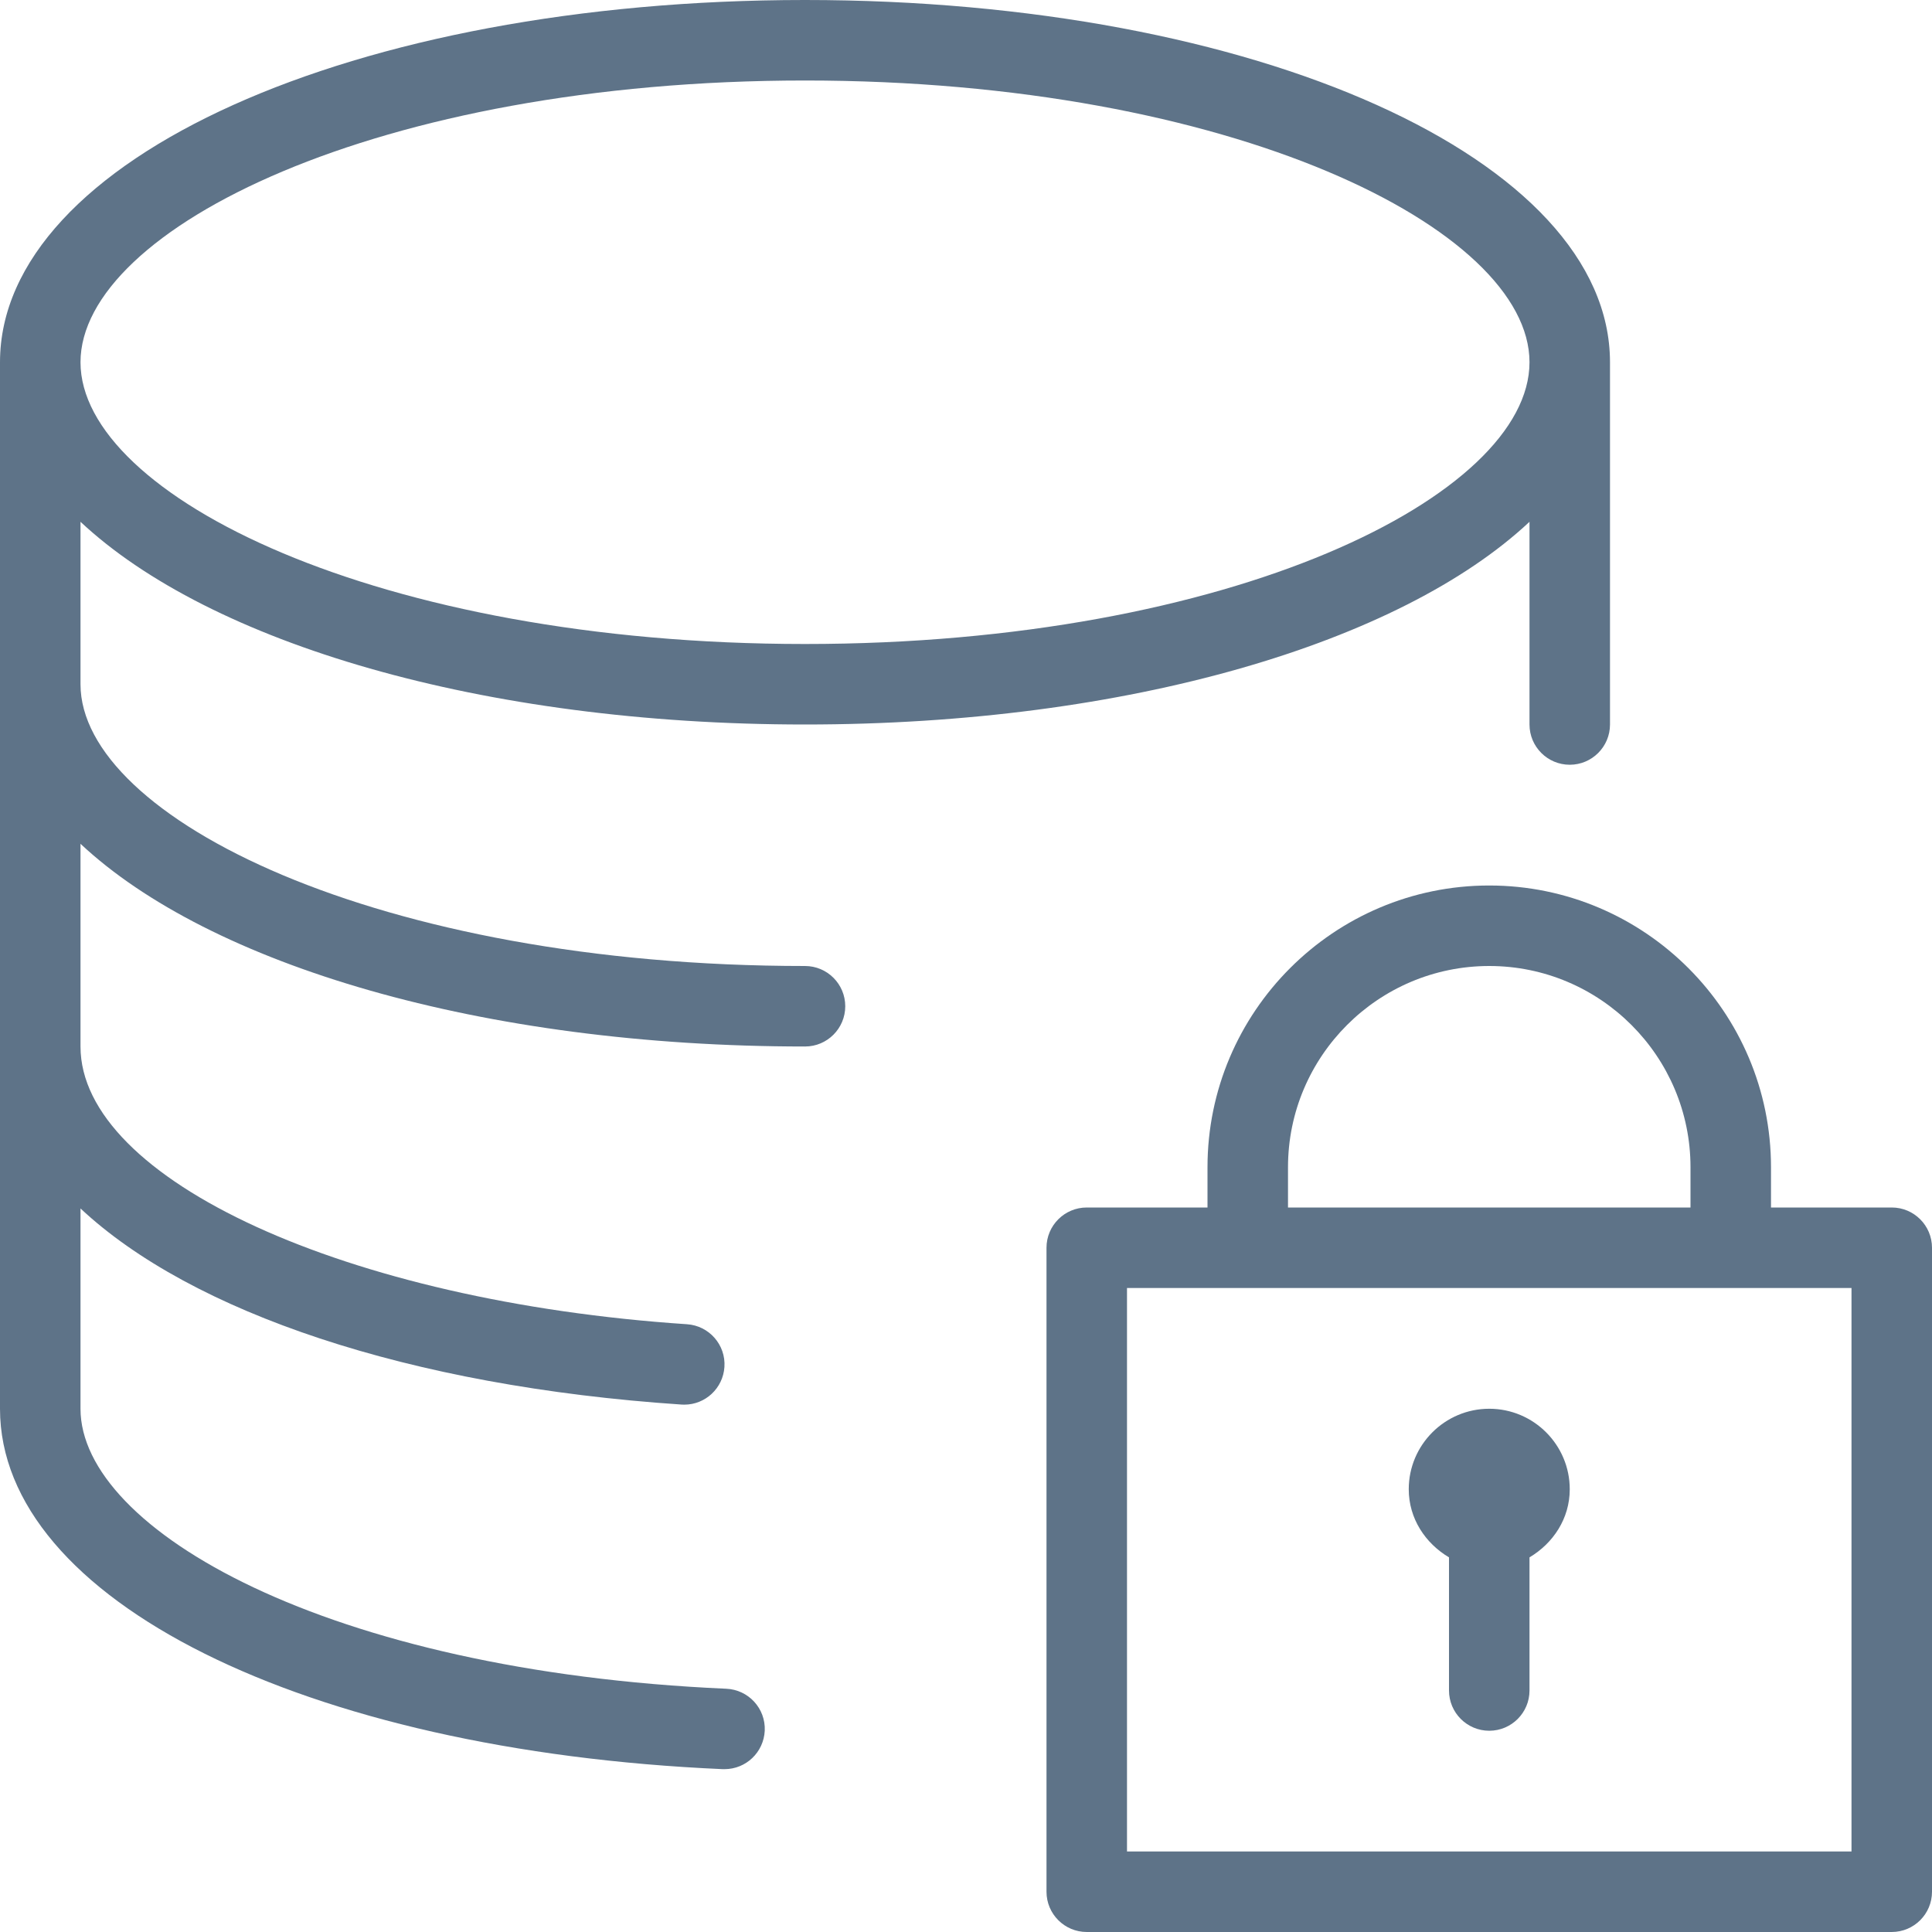 <?xml version="1.0" encoding="utf-8"?>
<!-- Generator: Adobe Illustrator 16.0.0, SVG Export Plug-In . SVG Version: 6.00 Build 0)  -->
<!DOCTYPE svg PUBLIC "-//W3C//DTD SVG 1.1//EN" "http://www.w3.org/Graphics/SVG/1.1/DTD/svg11.dtd">
<svg version="1.1" id="Outline_Version" xmlns="http://www.w3.org/2000/svg" xmlns:xlink="http://www.w3.org/1999/xlink" x="0px"
	 y="0px" width="24px" height="24px" viewBox="0 0 24 24" enable-background="new 0 0 24 24" xml:space="preserve">
<g>
	<path d="M10,12c-5.304,0-9-1.845-9-3.5V6.482C2.603,7.984,5.984,9,10,9s7.397-1.016,9-2.518V9c0,0.276,0.224,0.5,0.5,0.5
		S20,9.276,20,9V4.5C20,1.977,15.607,0,10,0S0,1.977,0,4.5v13c0,2.366,3.775,4.249,8.979,4.477c0.007,0,0.015,0,0.021,0
		c0.267,0,0.487-0.209,0.5-0.478c0.012-0.276-0.202-0.509-0.479-0.521C4.067,20.76,1,19.003,1,17.5v-2.488
		c1.375,1.287,4.07,2.209,7.467,2.436c0.012,0,0.022,0.001,0.034,0.001c0.261,0,0.48-0.203,0.498-0.467
		c0.019-0.275-0.19-0.514-0.466-0.532C4.309,16.168,1,14.653,1,13v-2.518C2.603,11.984,5.984,13,10,13c0.276,0,0.5-0.224,0.5-0.5
		S10.276,12,10,12z M10,1c5.304,0,9,1.845,9,3.5S15.304,8,10,8S1,6.155,1,4.5S4.696,1,10,1z" fill="#5e7388"/>
	<path d="M23.5,15H22v-0.5c0-1.93-1.57-3.5-3.5-3.5S15,12.57,15,14.5V15h-1.5c-0.276,0-0.5,0.224-0.5,0.5v8
		c0,0.276,0.224,0.5,0.5,0.5h10c0.276,0,0.5-0.224,0.5-0.5v-8C24,15.224,23.776,15,23.5,15z M16,14.5c0-1.378,1.121-2.5,2.5-2.5
		s2.5,1.122,2.5,2.5V15h-5V14.5z M23,23h-9v-7h9V23z" fill="#5e7388"/>
	<path d="M18.5,17.5c-0.552,0-1,0.449-1,1c0,0.365,0.207,0.672,0.5,0.846V21c0,0.276,0.224,0.5,0.5,0.5S19,21.276,19,21v-1.654
		c0.293-0.174,0.5-0.481,0.5-0.846C19.5,17.949,19.052,17.5,18.5,17.5z" fill="#5e7388"/>
</g>
</svg>
